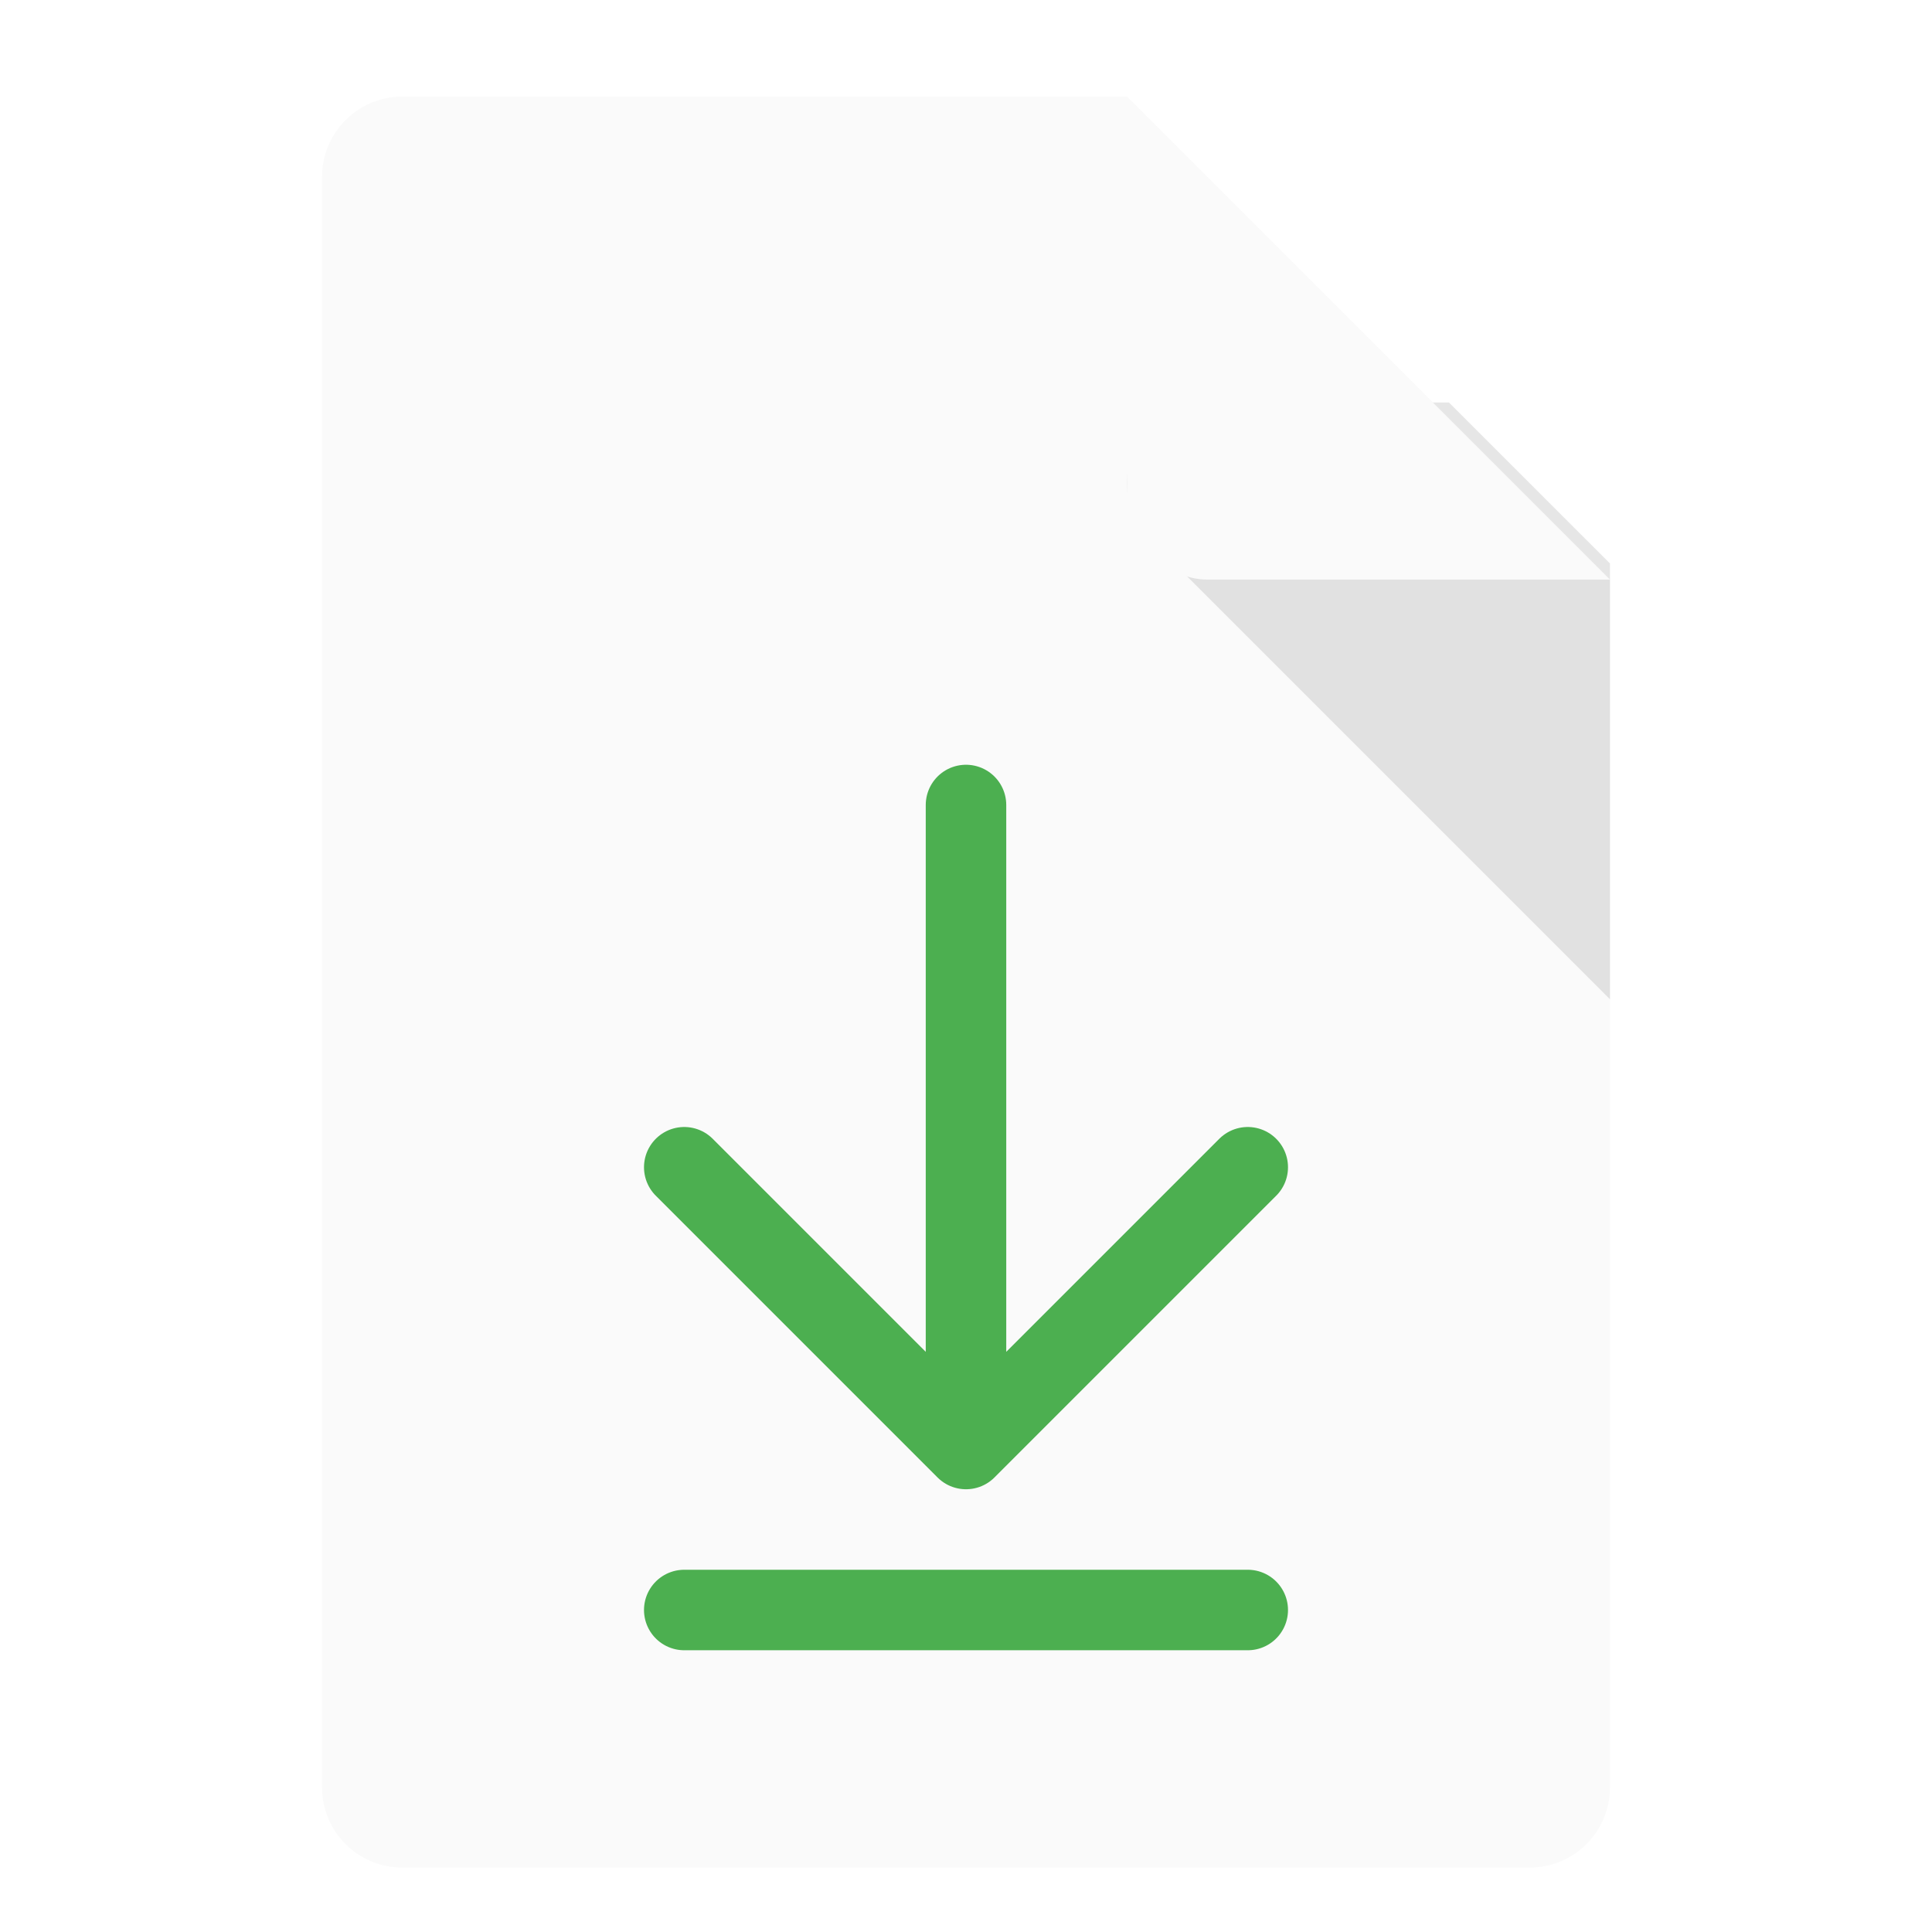 <svg xmlns="http://www.w3.org/2000/svg" width="48" height="48">
    <defs>
        <filter id="a">
            <feGaussianBlur in="SourceAlpha" stdDeviation=".8"/>
            <feOffset dy=".4"/>
            <feComponentTransfer>
                <feFuncA slope=".3" type="linear"/>
            </feComponentTransfer>
            <feMerge>
                <feMergeNode/>
                <feMergeNode in="SourceGraphic"/>
            </feMerge>
        </filter>
        <clipPath id="c">
            <path fill="none" stroke="#000" d="M26-30h2l12 12v2H26z"/>
        </clipPath>
        <clipPath id="b">
            <path fill="#fff" fill-rule="evenodd" d="M10-30h18l12 12v30c0 1.108-.892 2-2 2H10c-1.108 0-2-.892-2-2v-40c0-1.108.892-2 2-2z"/>
        </clipPath>
    </defs>
    <g transform="translate(0 32)">
        <path fill="#fafafa" fill-rule="evenodd" d="M10-30h18l12 12v30c0 1.108-.892 2-2 2H10c-1.108 0-2-.892-2-2v-40c0-1.108.892-2 2-2z" filter="url(#a)"/>
        <path fill-rule="evenodd" opacity=".1" d="M30-22c-1.781 0-2.673 2.154-1.414 3.414l12 12C41.846-5.326 43.999-6.219 44-8v-12a2 2 0 0 0-2-2z" clip-path="url(#b)"/>
        <rect fill="#fafafa" fill-rule="evenodd" width="14" height="14" x="28" y="-32" clip-path="url(#c)" filter="url(#a)" rx="2" ry="2"/>
        <path fill="none" stroke="#4caf50" stroke-linecap="round" stroke-linejoin="round" stroke-width="2" d="M31 8H17M31-3l-7 7v-16V4l-7-7"/>
    </g>
</svg>
